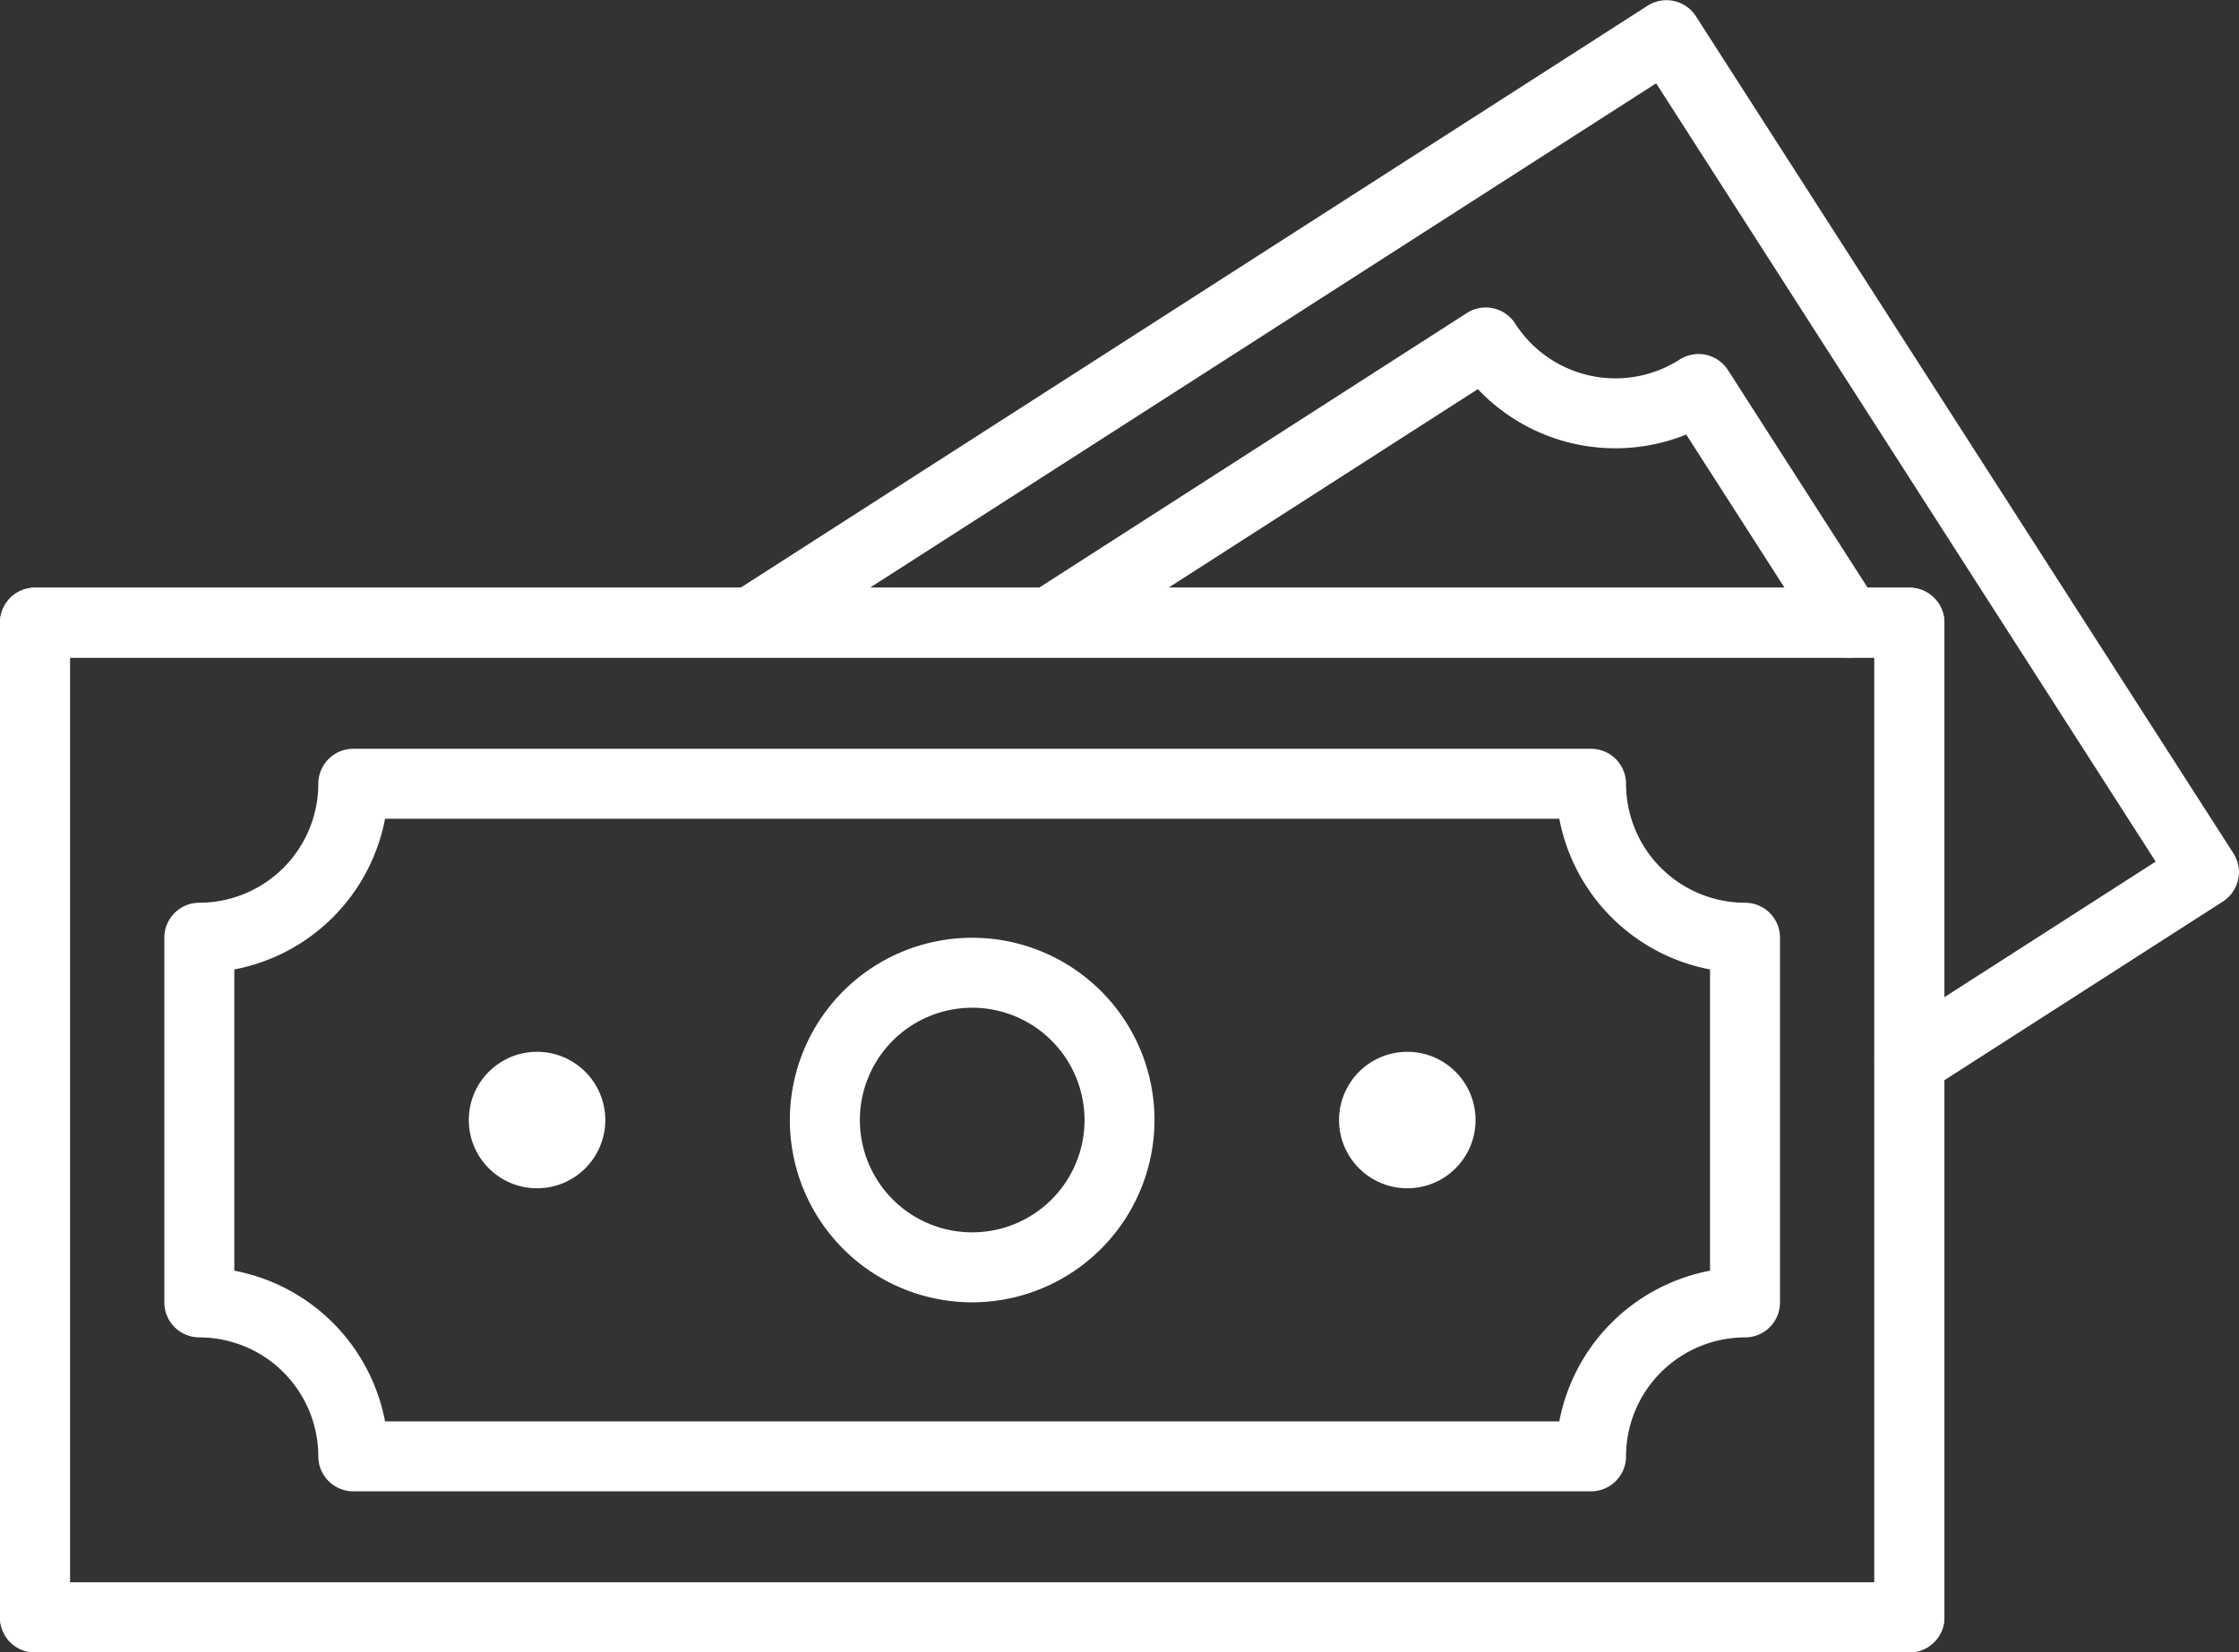 <svg xmlns:xlink="http://www.w3.org/1999/xlink" xmlns="http://www.w3.org/2000/svg" width="83.816" height="61.871" viewBox="0 0 83.816 61.871">
  <rect x="0" y="0" width="83.816" height="61.871" fill="#333333" stroke="none"/>
  <g id="_9260_-_Currency" data-name="9260 - Currency" transform="translate(-256 -457.081)">
    <g id="Group_318" data-name="Group 318" transform="translate(256 479.086)">
      <path id="Path_1817" d="M327.476,900.206H257.31A1.31,1.31,0,0,1,256,898.9V861.65a1.31,1.31,0,0,1,1.31-1.31h70.167a1.31,1.31,0,0,1,1.31,1.31V898.9A1.31,1.31,0,0,1,327.476,900.206Zm-68.857-2.619h67.547V862.959H258.619Z" transform="translate(-256 -860.34)" fill="#FFFFFF"></path>
      <path id="Path_1818" d="M422.167,998.683H375.833a1.31,1.31,0,0,1-1.31-1.31,4.459,4.459,0,0,0-4.454-4.454,1.31,1.31,0,0,1-1.31-1.31V977.954a1.31,1.31,0,0,1,1.31-1.31,4.459,4.459,0,0,0,4.454-4.454,1.31,1.31,0,0,1,1.31-1.31h46.334a1.31,1.31,0,0,1,1.31,1.31,4.459,4.459,0,0,0,4.454,4.454,1.31,1.31,0,0,1,1.31,1.31v13.656a1.31,1.31,0,0,1-1.31,1.31,4.459,4.459,0,0,0-4.454,4.454A1.31,1.31,0,0,1,422.167,998.683Zm-45.145-2.619h43.957a7.093,7.093,0,0,1,5.642-5.642v-11.28a7.093,7.093,0,0,1-5.642-5.642H377.021a7.093,7.093,0,0,1-5.642,5.642v11.279A7.093,7.093,0,0,1,377.021,996.064Z" transform="translate(-362.607 -964.848)" fill="#FFFFFF"></path>
      <g id="Group_317" data-name="Group 317" transform="translate(17.549 17.378)">
        <circle id="Ellipse_54" data-name="Ellipse 54" cx="2.555" cy="2.555" r="2.555" transform="translate(32.578)" fill="#FFFFFF"></circle>
        <circle id="Ellipse_55" data-name="Ellipse 55" cx="2.555" cy="2.555" r="2.555" fill="#FFFFFF"></circle>
      </g>
      <path id="Path_1819" d="M804.685,1114.211a6.825,6.825,0,1,1,6.825-6.825A6.833,6.833,0,0,1,804.685,1114.211Zm0-11.03a4.205,4.205,0,1,0,4.206,4.205A4.21,4.21,0,0,0,804.685,1103.18Z" transform="translate(-768.292 -1087.453)" fill="#FFFFFF"></path>
    </g>
    <g id="Group_319" data-name="Group 319" transform="translate(256 457.081)">
      <path id="Path_1820" d="M791.672,498.126a1.31,1.31,0,0,1-.709-2.412l9.929-6.372-18.7-29.142L749,481.5a1.31,1.31,0,0,1-1.415-2.2l34.287-22.005a1.31,1.31,0,0,1,1.809.395L803.8,489.029a1.31,1.31,0,0,1-.395,1.81l-11.031,7.08A1.3,1.3,0,0,1,791.672,498.126Z" transform="translate(-720.195 -457.081)" fill="#FFFFFF"></path>
      <path id="Path_1821" d="M982.887,681.173a1.308,1.308,0,0,1-1.1-.6l-4.977-7.755a7.088,7.088,0,0,1-7.8-1.7l-15.347,9.851a1.31,1.31,0,0,1-1.415-2.2L968.6,668.268a1.31,1.31,0,0,1,1.81.4,4.459,4.459,0,0,0,6.154,1.343,1.31,1.31,0,0,1,1.809.395l5.618,8.754a1.31,1.31,0,0,1-1.1,2.017Z" transform="translate(-913.687 -656.548)" fill="#FFFFFF"></path>
      <path id="Path_1822" d="M327.476,900.206H257.31A1.31,1.31,0,0,1,256,898.9V861.65a1.31,1.31,0,0,1,1.31-1.31h70.167a1.31,1.31,0,0,1,1.31,1.31V898.9A1.31,1.31,0,0,1,327.476,900.206Zm-68.857-2.619h67.547V862.959H258.619Z" transform="translate(-256 -838.335)" fill="#FFFFFF"></path>
    </g>
  </g>
</svg>